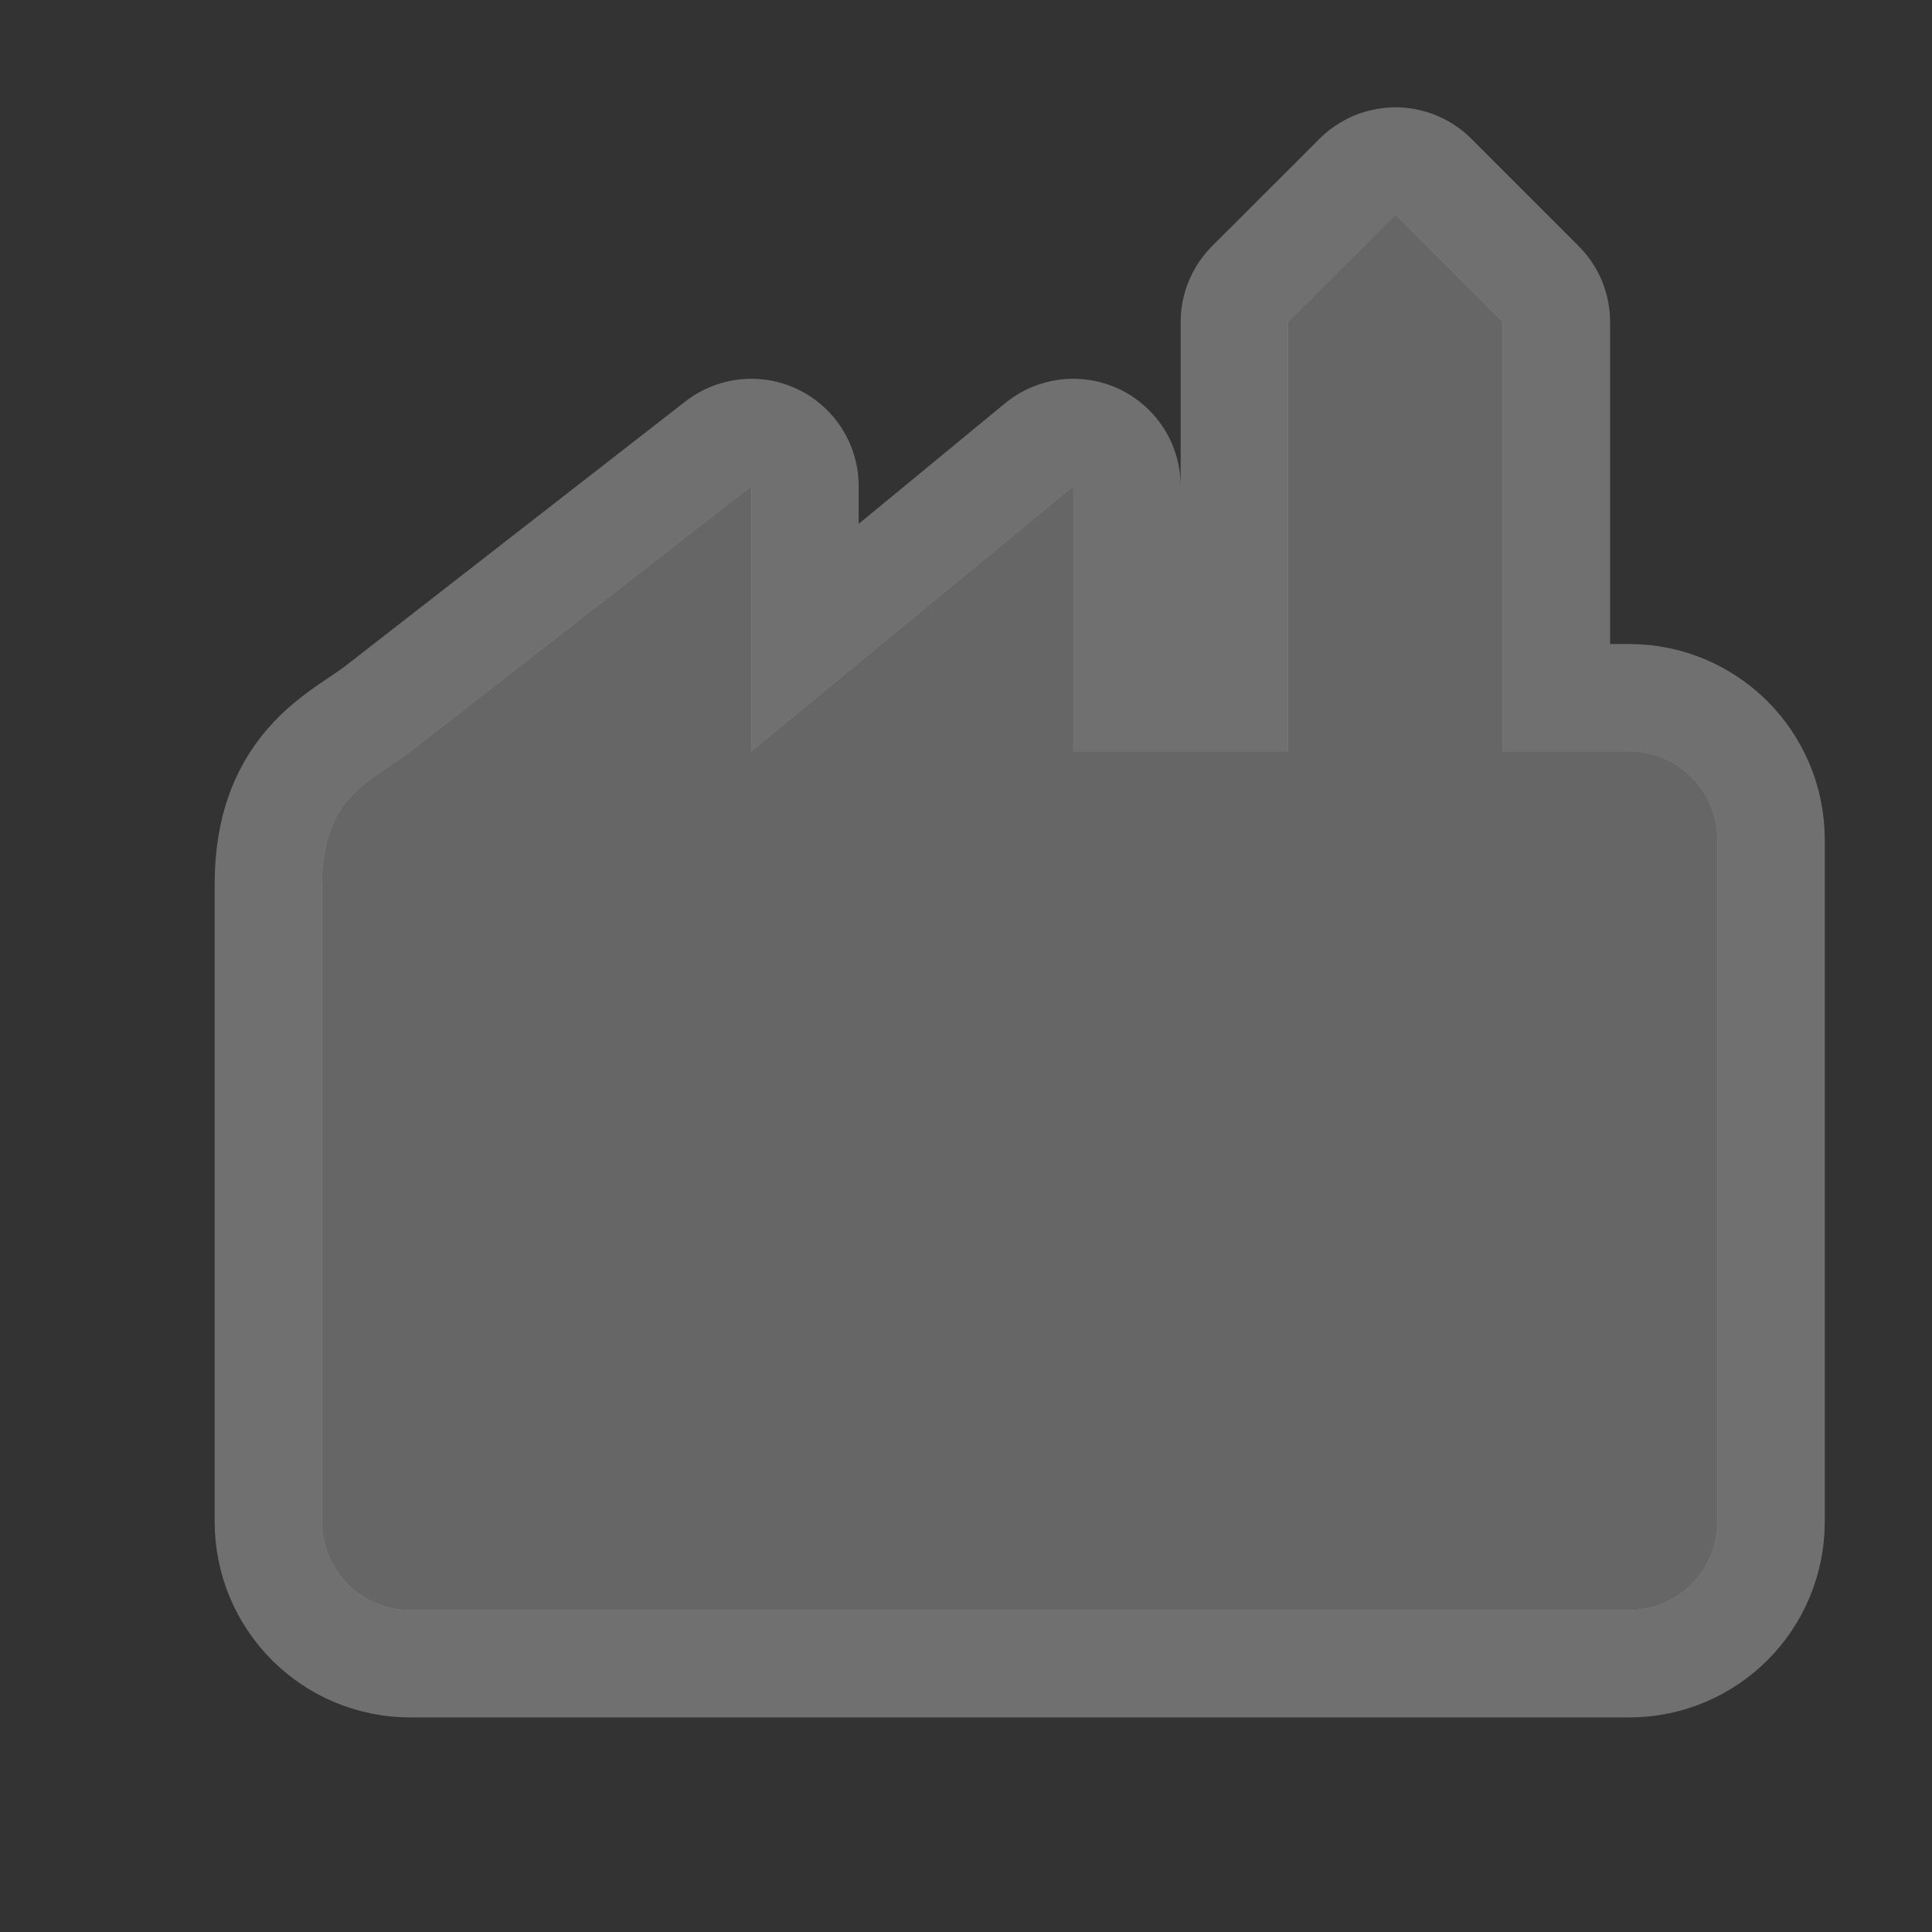 <?xml version="1.0" encoding="UTF-8" standalone="no"?>
<!-- Created with Inkscape (http://www.inkscape.org/) -->

<svg
   xmlns:dc="http://purl.org/dc/elements/1.1/"
   xmlns:cc="http://creativecommons.org/ns#"
   xmlns:rdf="http://www.w3.org/1999/02/22-rdf-syntax-ns#"
   xmlns:svg="http://www.w3.org/2000/svg"
   xmlns="http://www.w3.org/2000/svg"
   xmlns:inkscape="http://www.inkscape.org/namespaces/inkscape"
   version="1.1"
   width="18"
   height="18"
   id="svg4619">
  <rect width="100%" height="100%" fill="#333333" stroke="none"/>
  <defs
     id="defs4621" />
  <g
     transform="translate(0,-1034.362)"
     id="layer1">
    <g
       transform="translate(-654,-64)"
       id="industrial-18"
       style="display:inline">
      <path
         d="m 666,1101.362 c 0,1.667 0,4 0,4 l -2,0 0,-2.471 -3,2.471 0,-2.471 -3.176,2.471 C 657.463,1105.642 657,1105.774 657,1106.598 l 0,5.941 c 0,0.456 0.367,0.824 0.824,0.824 l 11.353,0 c 0.456,0 0.824,-0.367 0.824,-0.824 l 0,-6.353 c 0,-0.456 -0.367,-0.824 -0.824,-0.824 l -1.176,0 c 0,0 0,-2.333 0,-4 l -1,-1 z"
         inkscape:connector-curvature="0"
         id="path11851"
         style="opacity:0.3;color:#000000;fill:#ffffff;fill-opacity:1;fill-rule:nonzero;stroke:#ffffff;stroke-width:2;stroke-linecap:butt;stroke-linejoin:round;stroke-miterlimit:4;stroke-opacity:1;stroke-dasharray:none;stroke-dashoffset:0;marker:none;visibility:visible;display:inline;overflow:visible;enable-background:accumulate" />
      <path
         d="m 666,1101.362 c 0,1.667 0,4 0,4 l -2,0 0,-2.471 -3,2.471 0,-2.471 -3.176,2.471 C 657.463,1105.642 657,1105.774 657,1106.598 l 0,5.941 c 0,0.456 0.367,0.824 0.824,0.824 l 11.353,0 c 0.456,0 0.824,-0.367 0.824,-0.824 l 0,-6.353 c 0,-0.456 -0.367,-0.824 -0.824,-0.824 l -1.176,0 c 0,0 0,-2.333 0,-4 l -1,-1 z"
         inkscape:connector-curvature="0"
         id="path9168"
         style="color:#000000;fill:#666666;fill-opacity:1;fill-rule:nonzero;stroke:none;stroke-width:2;marker:none;visibility:visible;display:inline;overflow:visible;enable-background:accumulate" />
    </g>
  </g>
  <rect
     width="18"
     height="18"
     x="0"
     y="0"
     id="canvas"
     style="fill:none;stroke:none;visibility:hidden" />
</svg>
